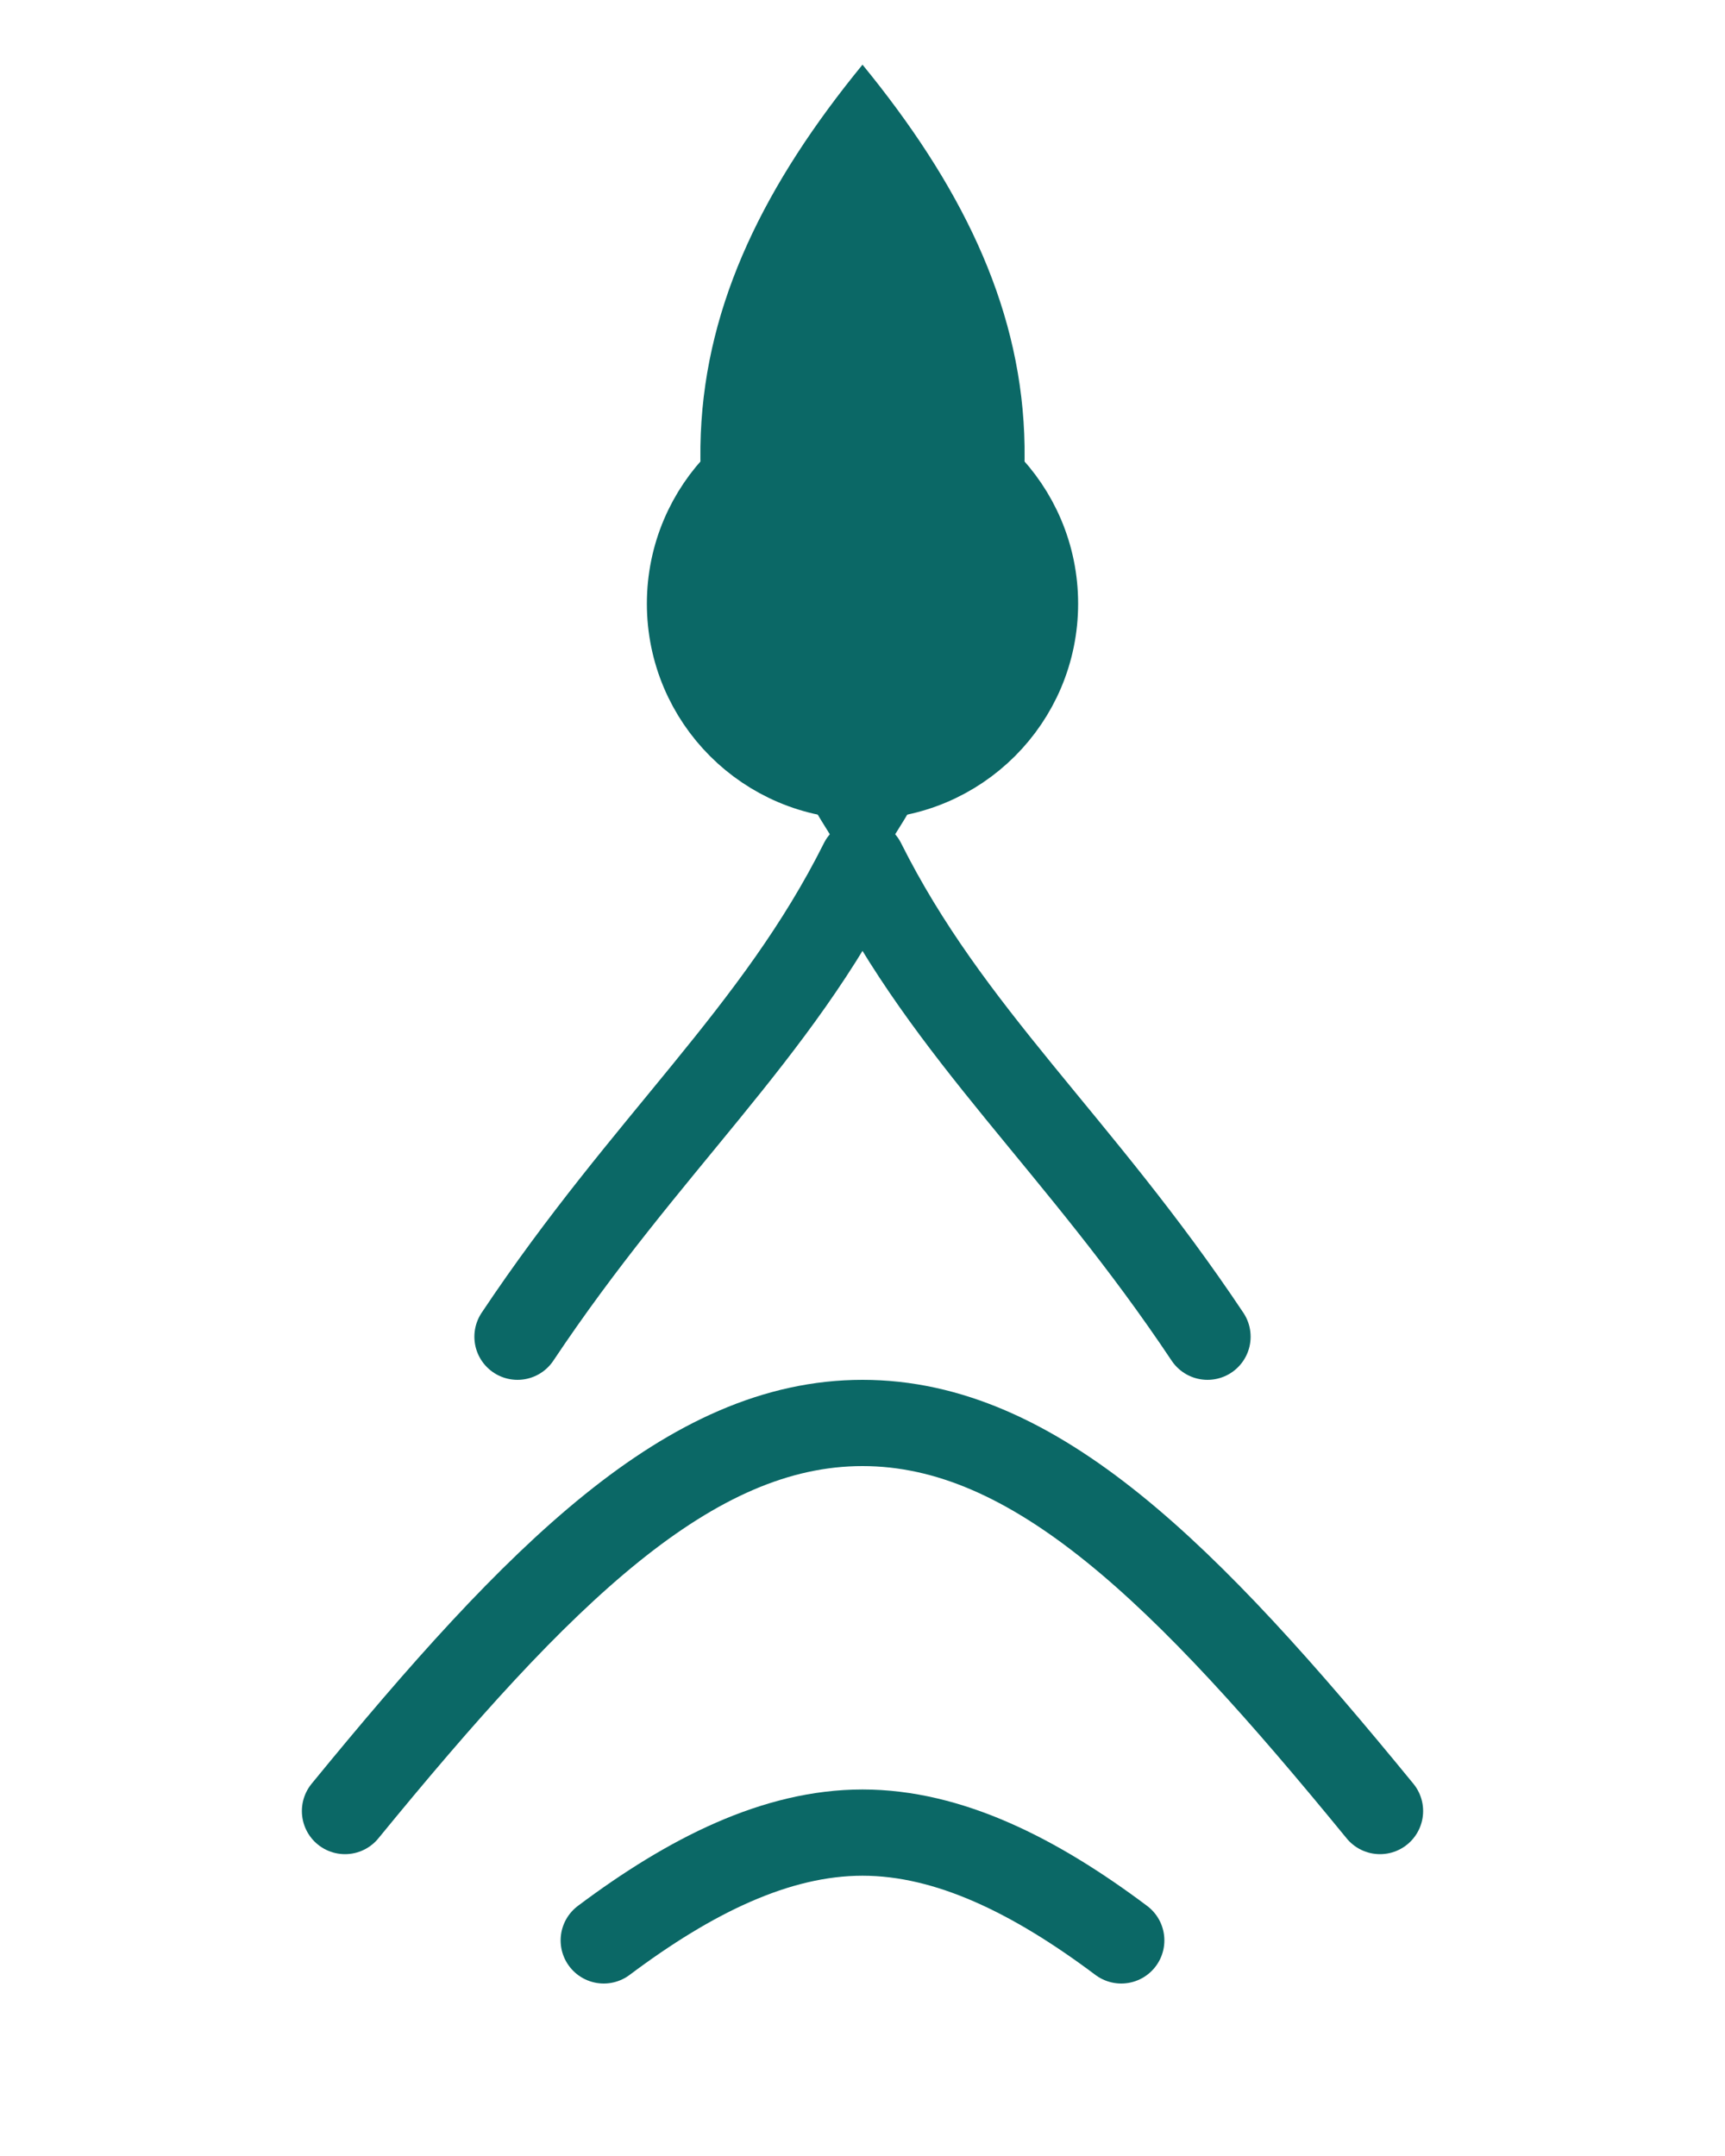 <svg xmlns="http://www.w3.org/2000/svg" viewBox="0 0 160 200">
  <title>Ventur</title>
  <g fill="none" stroke="#0b6866" stroke-linecap="round" stroke-linejoin="round" stroke-width="8">
    <circle cx="80" cy="56" r="16" />
    <path d="M48 124c12-18 24-28 32-44 8 16 20 26 32 44" />
    <path d="M32 168c18-22 32-36 48-36s30 14 48 36" />
    <path d="M56 180c8-6 16-10 24-10s16 4 24 10" />
  </g>
  <path
    fill="#0b6866"
    d="M80 6c18 22 22 44 0 76-22-32-18-54 0-76z"
  />
</svg>
